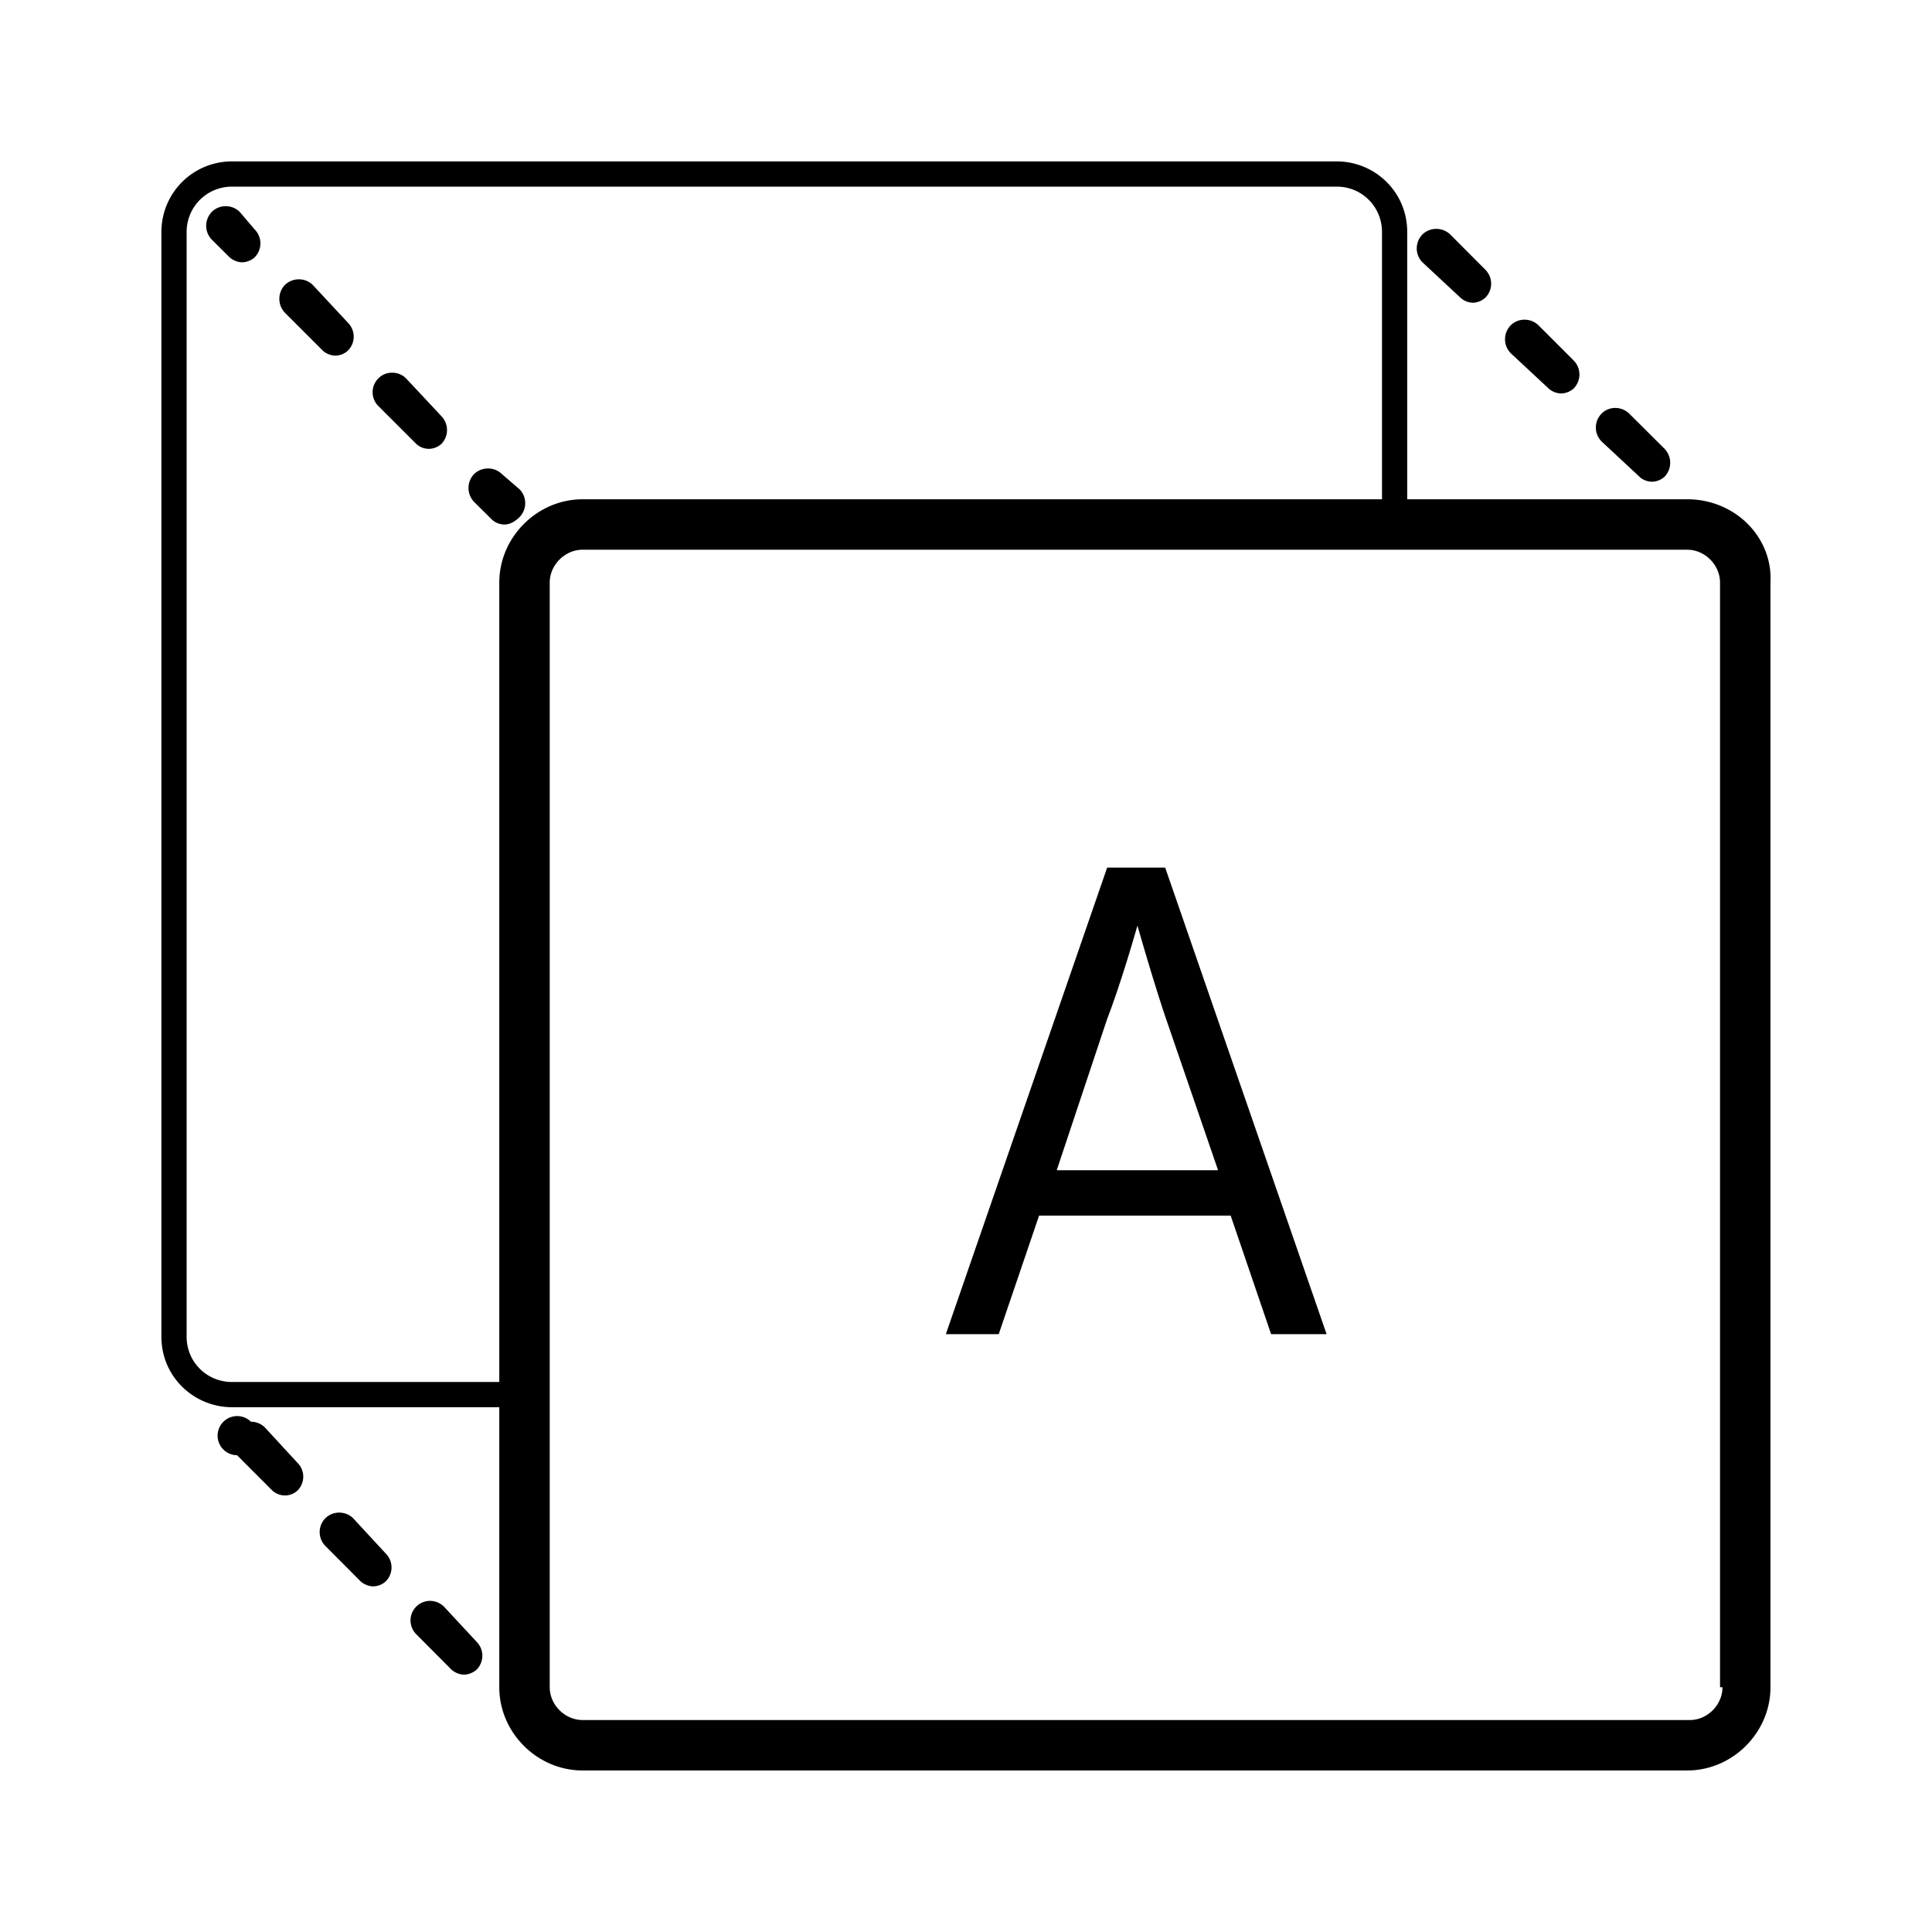 <?xml version="1.0"?>

<svg width="95.756" xmlns="http://www.w3.org/2000/svg" viewBox="0 0 95.756 95.75" height="95.75">
 <path d="m11.5 8a3.491 3.491 0 0 0 -3.5 3.5v54.754c0 1.996 1.625 3.492 3.5 3.492h13.246v13.879c0 2.25 1.879 4.125 4.129 4.125h54.75c2.25 0 4.125-1.875 4.125-4.125v-54.75c0.121-2.25-1.754-4.129-4.125-4.129h-13.879v-13.246c0-2.004-1.617-3.5-3.492-3.5zm0 1.25h54.754c1.25 0 2.242 1 2.242 2.25v13.246h-39.621c-2.25 0-4.129 1.879-4.129 4.129v39.621h-13.246c-1.25 0-2.25-0.992-2.25-2.242v-54.754c0-1.25 1-2.25 2.25-2.25zm-0.313 0.969a0.97 0.97 0 0 0 -0.687 0.281 0.986 0.986 0 0 0 0 1.379l0.875 0.871c0.129 0.121 0.375 0.25 0.625 0.25s0.504-0.129 0.625-0.25a0.98 0.98 0 0 0 0 -1.375l-0.746-0.875a0.992 0.992 0 0 0 -0.691 -0.281zm60 1.125c-0.25 0-0.5 0.094-0.687 0.277a0.986 0.986 0 0 0 0 1.379l1.875 1.746a0.948 0.948 0 0 0 0.625 0.258c0.25 0 0.496-0.129 0.625-0.258a0.976 0.976 0 0 0 0 -1.371l-1.746-1.754a0.995 0.995 0 0 0 -0.692 -0.277zm-56.374 2.5c-0.25 0-0.5 0.094-0.692 0.277a1 1 0 0 0 0 1.379l1.875 1.875c0.129 0.129 0.379 0.25 0.625 0.25a0.922 0.922 0 0 0 0.625 -0.25 0.978 0.978 0 0 0 0 -1.379l-1.746-1.875a0.979 0.979 0 0 0 -0.688 -0.277zm60.75 2a0.97 0.97 0 0 0 -0.688 0.281 0.986 0.986 0 0 0 0 1.379l1.875 1.746c0.129 0.129 0.375 0.25 0.625 0.25s0.496-0.121 0.625-0.25a0.986 0.986 0 0 0 0 -1.379l-1.746-1.746a0.992 0.992 0 0 0 -0.692 -0.281zm-56.13 2.629a0.93 0.93 0 0 0 -0.68 0.28 0.969 0.969 0 0 0 0 1.372l1.877 1.875c0.168 0.156 0.39 0.246 0.625 0.246a0.952 0.952 0 0 0 0.625 -0.246 0.991 0.991 0 0 0 0 -1.371l-1.754-1.875a0.959 0.959 0 0 0 -0.691 -0.281zm60.626 1.746a0.945 0.945 0 0 0 -0.68 0.281 0.978 0.978 0 0 0 0 1.379l1.875 1.746c0.121 0.129 0.367 0.25 0.625 0.25a0.952 0.952 0 0 0 0.625 -0.25 1 1 0 0 0 0 -1.379l-1.754-1.746a0.992 0.992 0 0 0 -0.691 -0.281zm-55.871 3c-0.25 0-0.5 0.093-0.692 0.277a1 1 0 0 0 0 1.379l0.883 0.875c0.168 0.156 0.39 0.246 0.625 0.246 0.246 0 0.496-0.121 0.746-0.367a0.986 0.986 0 0 0 0 -1.379l-0.875-0.754a0.979 0.979 0 0 0 -0.688 -0.277zm4.687 4.027h54.75c0.875 0 1.625 0.754 1.625 1.629v54.75h0.121c0 0.875-0.746 1.625-1.617 1.625h-54.879c-0.875 0-1.629-0.75-1.629-1.625v-54.75c0-0.875 0.754-1.629 1.629-1.629zm26 15.754l-7.996 23.125h2.621l2-5.875h9.496l2.004 5.875h2.75l-8-23.125zm1.5 2.875c0.25 0.875 0.871 3 1.375 4.496l2.621 7.629h-7.996l2.5-7.5c0.625-1.625 1.25-3.75 1.5-4.625zm-43.938 24.59a0.97 0.97 0 1 0 -0.688 1.66l1.747 1.75a0.952 0.952 0 0 0 0.625 0.246c0.234 0 0.457-0.09 0.625-0.246a0.969 0.969 0 0 0 0 -1.371l-1.616-1.754a0.979 0.979 0 0 0 -0.691 -0.285zm4.376 4.504a0.97 0.97 0 0 0 -0.688 0.281 0.976 0.976 0 0 0 0 1.371l1.746 1.754c0.129 0.121 0.379 0.25 0.625 0.25a0.94 0.94 0 0 0 0.625 -0.25 0.974 0.974 0 0 0 0 -1.375l-1.617-1.75a0.992 0.992 0 0 0 -0.692 -0.281zm4.496 4.375a0.969 0.969 0 0 0 -0.68 1.652l1.746 1.754c0.129 0.121 0.375 0.25 0.625 0.25s0.496-0.129 0.625-0.25a0.98 0.98 0 0 0 0 -1.375l-1.625-1.75a0.992 0.992 0 0 0 -0.691 -0.281z"></path>
</svg>
